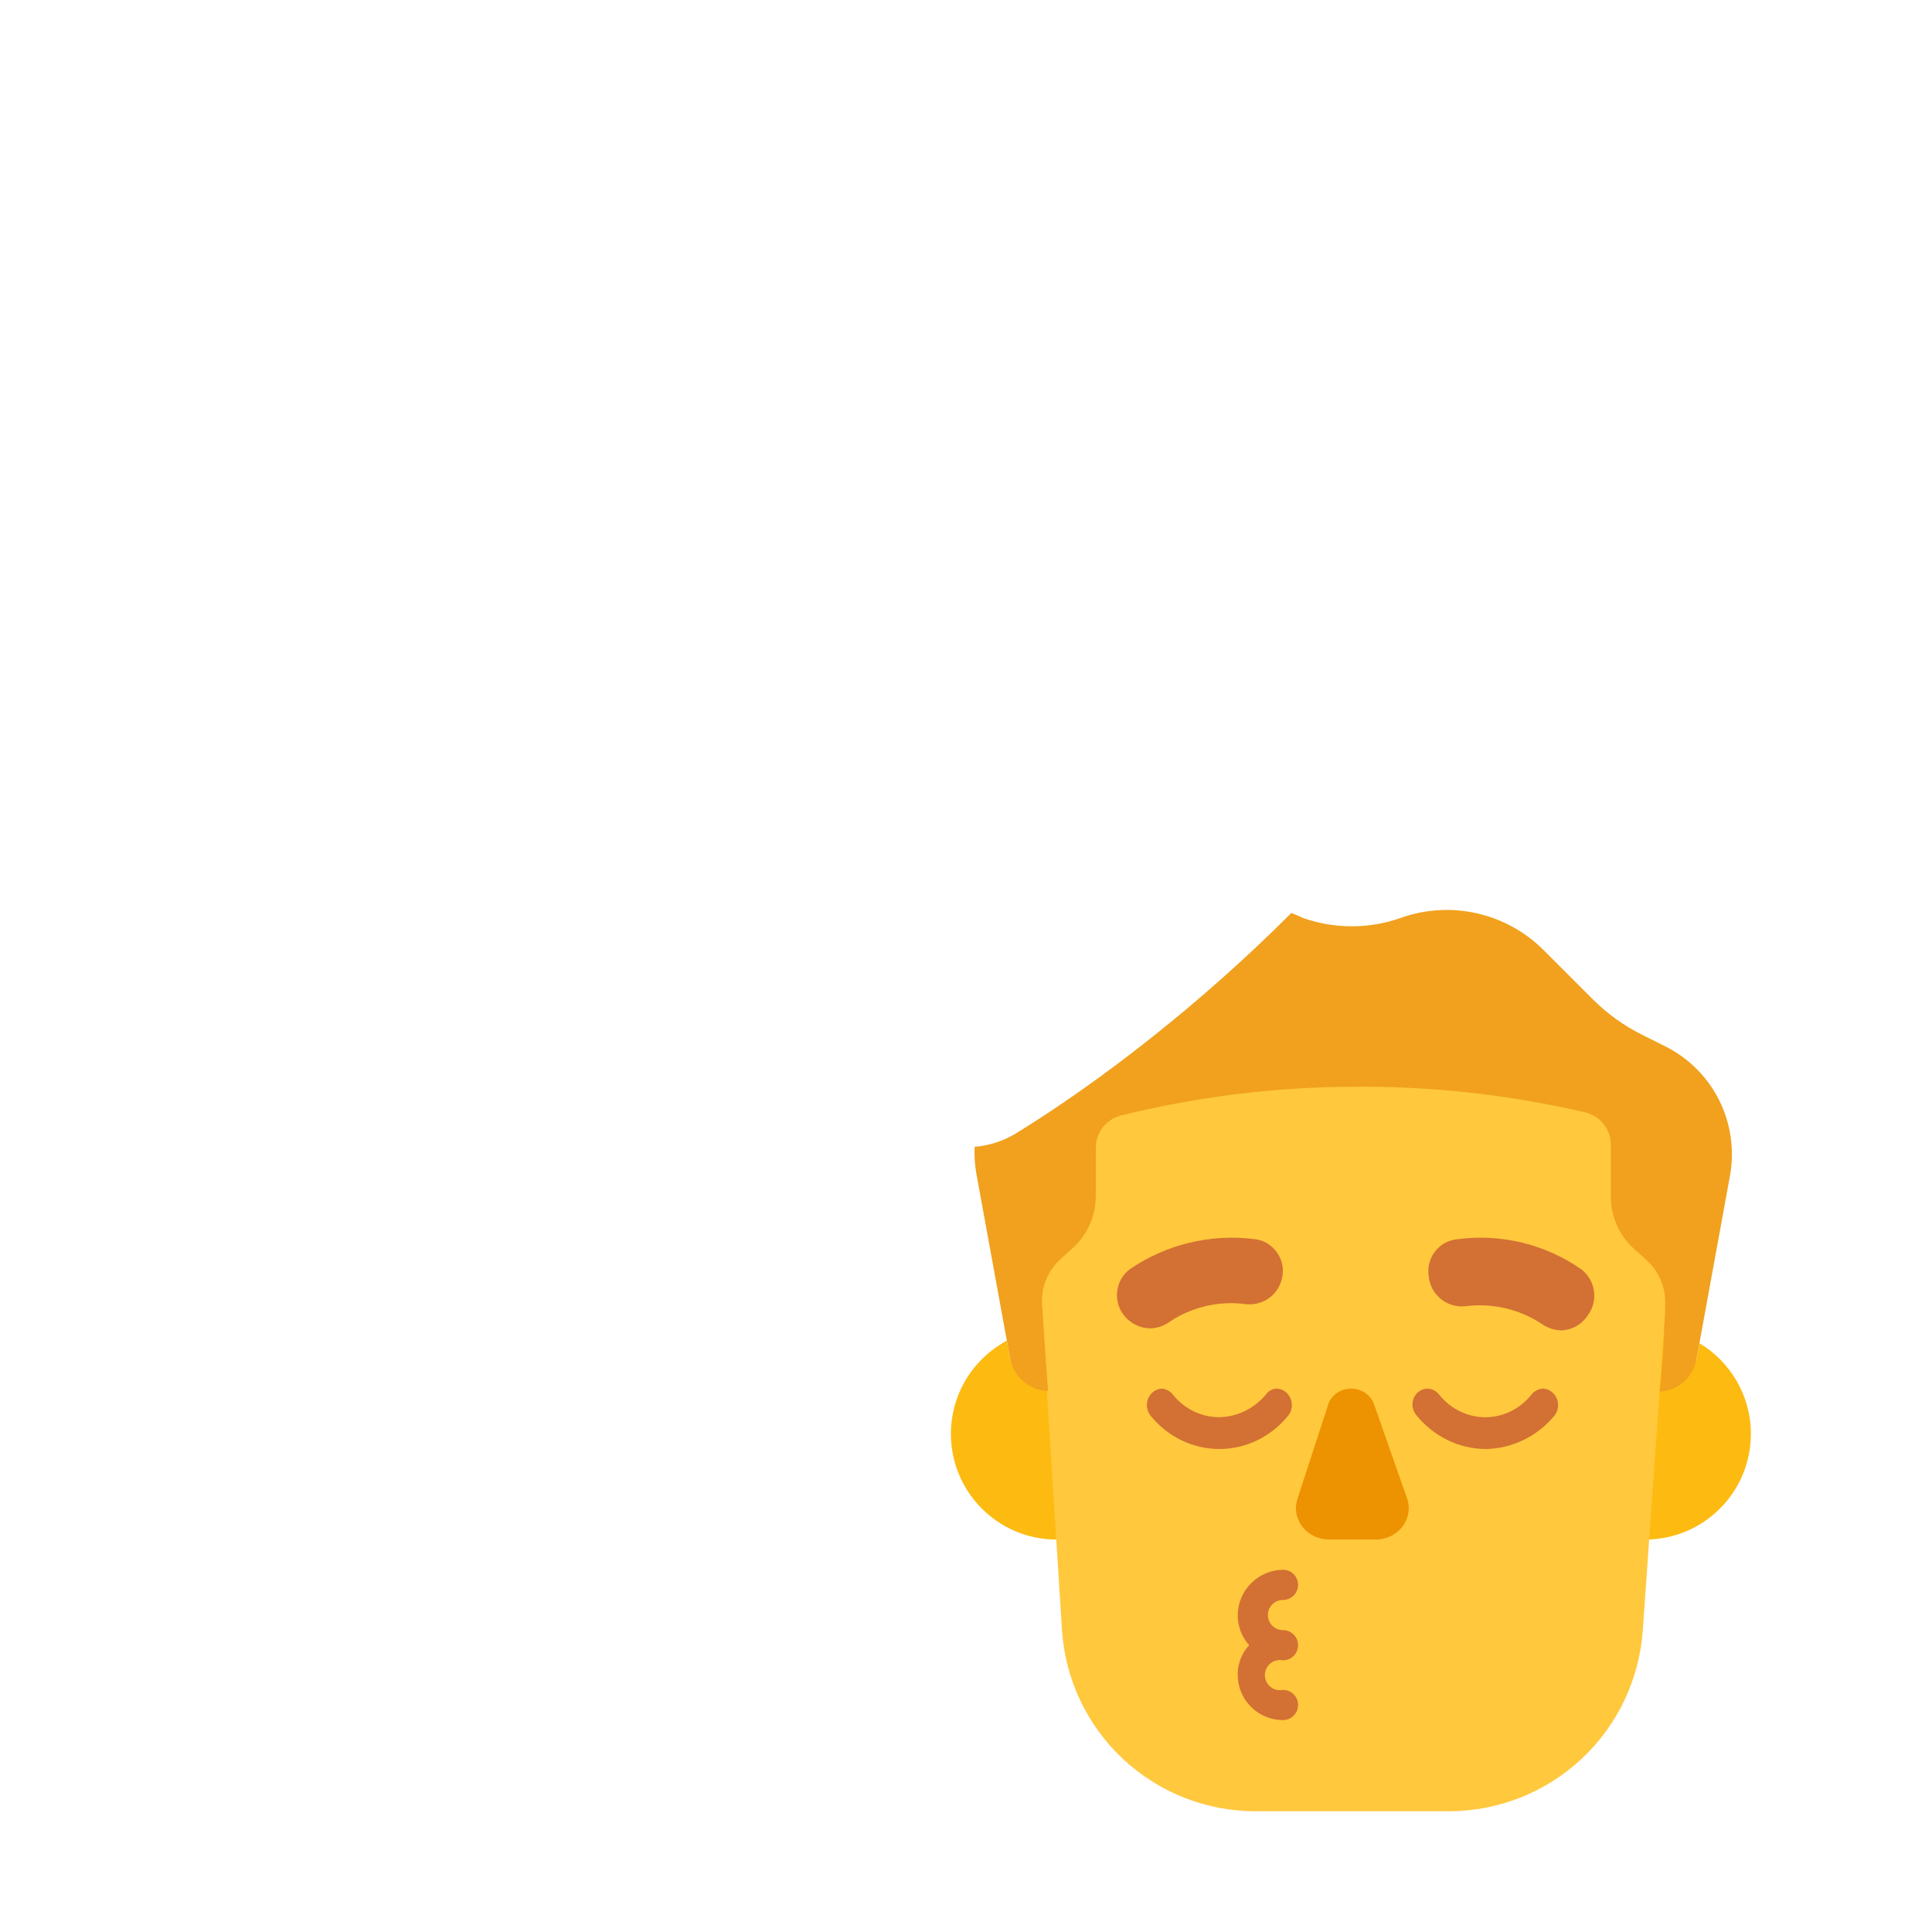 <svg width="32" height="32" viewBox="0 0 32 32" fill="none" xmlns="http://www.w3.org/2000/svg">
<path d="M16.143 18.995C16.383 18.975 16.616 18.9 16.822 18.776C18.254 17.895 19.919 16.596 21.389 15.121C21.451 15.144 21.511 15.17 21.57 15.2C22.1 15.39 22.68 15.39 23.21 15.2C23.614 15.058 24.05 15.033 24.468 15.129C24.886 15.225 25.268 15.436 25.57 15.74L26.39 16.56C26.628 16.795 26.901 16.991 27.2 17.14L27.62 17.35C27.99 17.545 28.29 17.852 28.477 18.227C28.663 18.602 28.727 19.026 28.66 19.44L28.1 22.51C28.094 22.546 28.085 22.643 28.073 22.77C28.036 23.154 27.974 23.813 27.89 23.887C27.779 23.985 27.49 24.05 27.49 24.05L17.36 24.04C17.36 24.04 17.064 23.98 16.95 23.881C16.864 23.808 16.8 23.163 16.761 22.775C16.747 22.641 16.737 22.538 16.73 22.5L16.17 19.43C16.145 19.285 16.136 19.14 16.143 18.995Z" fill="#F1A11E"/>
<path d="M27.569 22.029C27.545 22.526 27.49 23.05 27.49 23.05C27.638 23.043 27.779 22.986 27.89 22.887C28.001 22.789 28.075 22.656 28.1 22.51L28.148 22.248C28.658 22.553 29 23.112 29 23.75C29 24.716 28.216 25.5 27.25 25.5C26.284 25.5 25.5 24.716 25.5 23.75C25.5 22.784 26.284 22 27.25 22C27.359 22 27.465 22.01 27.569 22.029ZM16.676 22.206L16.73 22.5C16.757 22.648 16.835 22.783 16.95 22.881C17.064 22.98 17.209 23.036 17.36 23.04C17.36 23.04 17.323 22.511 17.288 22.013C17.358 22.004 17.428 22 17.5 22C18.466 22 19.25 22.784 19.25 23.75C19.25 24.716 18.466 25.5 17.5 25.5C16.534 25.5 15.75 24.716 15.75 23.75C15.75 23.081 16.125 22.5 16.676 22.206Z" fill="#FDBB11"/>
<path d="M17.339 23.039C17.346 23.039 17.353 23.04 17.36 23.04C17.36 23.04 17.3 22.17 17.26 21.61C17.251 21.468 17.274 21.326 17.327 21.194C17.381 21.063 17.464 20.945 17.57 20.85L17.76 20.68C17.884 20.569 17.982 20.433 18.049 20.282C18.117 20.13 18.151 19.966 18.15 19.8V19C18.152 18.882 18.192 18.767 18.264 18.674C18.336 18.58 18.436 18.512 18.55 18.48C19.806 18.168 21.095 18.007 22.39 18C23.699 17.987 25.005 18.131 26.28 18.43C26.393 18.462 26.494 18.53 26.566 18.624C26.638 18.717 26.678 18.832 26.68 18.95V19.81C26.679 19.976 26.713 20.14 26.78 20.292C26.847 20.444 26.946 20.579 27.07 20.69L27.27 20.87C27.376 20.965 27.458 21.083 27.512 21.214C27.566 21.346 27.589 21.488 27.58 21.63C27.58 21.671 27.579 21.713 27.578 21.757L27.21 27C27.154 27.813 26.792 28.576 26.196 29.132C25.6 29.689 24.816 29.999 24 30H20.8C19.984 30.002 19.198 29.692 18.601 29.135C18.005 28.578 17.643 27.814 17.59 27L17.339 23.039Z" fill="#FFC83D"/>
<path d="M22.009 23.234L21.489 24.829C21.464 24.906 21.458 24.988 21.473 25.067C21.487 25.146 21.521 25.222 21.571 25.287C21.622 25.352 21.687 25.405 21.763 25.442C21.839 25.478 21.923 25.498 22.009 25.499H22.749C22.837 25.504 22.926 25.489 23.007 25.455C23.088 25.421 23.16 25.368 23.215 25.302C23.27 25.236 23.307 25.159 23.323 25.077C23.34 24.994 23.335 24.909 23.309 24.829L22.749 23.234C22.718 23.165 22.667 23.106 22.601 23.064C22.535 23.022 22.458 23 22.379 23C22.299 23 22.222 23.022 22.156 23.064C22.09 23.106 22.039 23.165 22.009 23.234Z" fill="#ED9200"/>
<path d="M21.044 23.028C21.077 23.009 21.114 23 21.151 23C21.199 23.003 21.245 23.019 21.284 23.047C21.323 23.076 21.354 23.115 21.374 23.16C21.393 23.206 21.401 23.256 21.395 23.306C21.389 23.355 21.371 23.402 21.341 23.442C21.201 23.617 21.025 23.757 20.828 23.854C20.63 23.95 20.414 24 20.197 24C19.979 24 19.763 23.95 19.565 23.854C19.368 23.757 19.192 23.617 19.052 23.442C19.022 23.402 19.004 23.355 18.998 23.306C18.992 23.256 19 23.206 19.019 23.16C19.039 23.115 19.07 23.076 19.109 23.047C19.148 23.019 19.194 23.003 19.241 23C19.278 23.002 19.314 23.013 19.347 23.031C19.38 23.049 19.409 23.074 19.431 23.105C19.525 23.221 19.642 23.313 19.773 23.377C19.904 23.44 20.047 23.473 20.192 23.473C20.337 23.471 20.481 23.438 20.613 23.374C20.746 23.311 20.864 23.219 20.962 23.105C20.983 23.073 21.011 23.046 21.044 23.028Z" fill="#D37034"/>
<path d="M25.45 23.029C25.485 23.011 25.523 23.001 25.561 23C25.609 23.003 25.655 23.019 25.694 23.048C25.733 23.076 25.764 23.115 25.784 23.16C25.803 23.206 25.811 23.256 25.805 23.306C25.799 23.356 25.781 23.403 25.751 23.442C25.608 23.616 25.432 23.755 25.233 23.851C25.035 23.947 24.82 23.998 24.601 24C24.384 23.998 24.171 23.947 23.974 23.851C23.777 23.755 23.602 23.615 23.461 23.442C23.428 23.404 23.406 23.357 23.398 23.305C23.39 23.254 23.396 23.202 23.417 23.155C23.437 23.108 23.47 23.068 23.512 23.04C23.554 23.013 23.602 22.999 23.651 23C23.688 23.002 23.724 23.013 23.757 23.031C23.79 23.049 23.819 23.075 23.841 23.105C23.935 23.221 24.052 23.314 24.183 23.377C24.314 23.441 24.457 23.474 24.601 23.474C24.746 23.474 24.889 23.441 25.02 23.377C25.151 23.314 25.267 23.221 25.361 23.105C25.385 23.073 25.415 23.047 25.45 23.029Z" fill="#D37034"/>
<path d="M18.807 21.942C18.884 21.981 18.968 22.001 19.053 22.002C19.168 21.999 19.28 21.96 19.373 21.892C19.747 21.643 20.198 21.54 20.643 21.602C20.786 21.616 20.928 21.573 21.041 21.484C21.153 21.394 21.225 21.264 21.243 21.122C21.253 21.05 21.248 20.978 21.229 20.909C21.209 20.839 21.177 20.775 21.132 20.719C21.087 20.663 21.031 20.616 20.968 20.582C20.904 20.548 20.834 20.528 20.763 20.522C20.041 20.435 19.313 20.612 18.713 21.022C18.656 21.065 18.609 21.119 18.573 21.18C18.537 21.242 18.514 21.31 18.505 21.381C18.495 21.451 18.5 21.523 18.519 21.592C18.537 21.661 18.569 21.725 18.613 21.782C18.665 21.849 18.731 21.904 18.807 21.942Z" fill="#D37034"/>
<path d="M25.533 21.925C25.628 21.995 25.744 22.033 25.863 22.035C25.948 22.032 26.032 22.008 26.107 21.967C26.181 21.925 26.245 21.866 26.293 21.795C26.381 21.679 26.42 21.534 26.402 21.389C26.383 21.245 26.308 21.114 26.193 21.025C25.596 20.608 24.864 20.43 24.143 20.525C24.071 20.531 24.001 20.552 23.938 20.585C23.875 20.619 23.819 20.666 23.774 20.722C23.729 20.778 23.696 20.843 23.677 20.912C23.658 20.981 23.653 21.054 23.663 21.125C23.668 21.199 23.688 21.271 23.721 21.338C23.755 21.404 23.802 21.462 23.859 21.51C23.916 21.558 23.982 21.593 24.053 21.615C24.124 21.636 24.199 21.643 24.273 21.635C24.714 21.579 25.16 21.681 25.533 21.925Z" fill="#D37034"/>
<path d="M21.25 28.49C21.316 28.49 21.38 28.464 21.427 28.417C21.474 28.37 21.5 28.306 21.5 28.24C21.5 28.174 21.474 28.11 21.427 28.063C21.38 28.016 21.316 27.99 21.25 27.99C21.214 27.997 21.176 27.997 21.14 27.988C21.104 27.979 21.071 27.962 21.042 27.939C21.013 27.915 20.99 27.886 20.974 27.852C20.959 27.819 20.95 27.782 20.95 27.745C20.95 27.708 20.959 27.671 20.974 27.638C20.99 27.604 21.013 27.575 21.042 27.551C21.071 27.528 21.104 27.511 21.14 27.502C21.176 27.493 21.214 27.493 21.25 27.5C21.316 27.5 21.38 27.474 21.427 27.427C21.474 27.38 21.5 27.316 21.5 27.25C21.5 27.184 21.474 27.12 21.427 27.073C21.38 27.026 21.316 27 21.25 27C21.184 27 21.12 26.974 21.073 26.927C21.026 26.88 21 26.816 21 26.75C21 26.684 21.026 26.62 21.073 26.573C21.12 26.526 21.184 26.5 21.25 26.5C21.316 26.5 21.38 26.474 21.427 26.427C21.474 26.38 21.5 26.316 21.5 26.25C21.5 26.184 21.474 26.12 21.427 26.073C21.38 26.026 21.316 26 21.25 26C21.052 26.003 20.863 26.082 20.723 26.223C20.582 26.363 20.503 26.552 20.5 26.75C20.499 26.934 20.567 27.113 20.69 27.25C20.566 27.383 20.498 27.558 20.5 27.74C20.5 27.939 20.579 28.13 20.72 28.27C20.86 28.411 21.051 28.49 21.25 28.49Z" fill="#D37034"/>
</svg>
